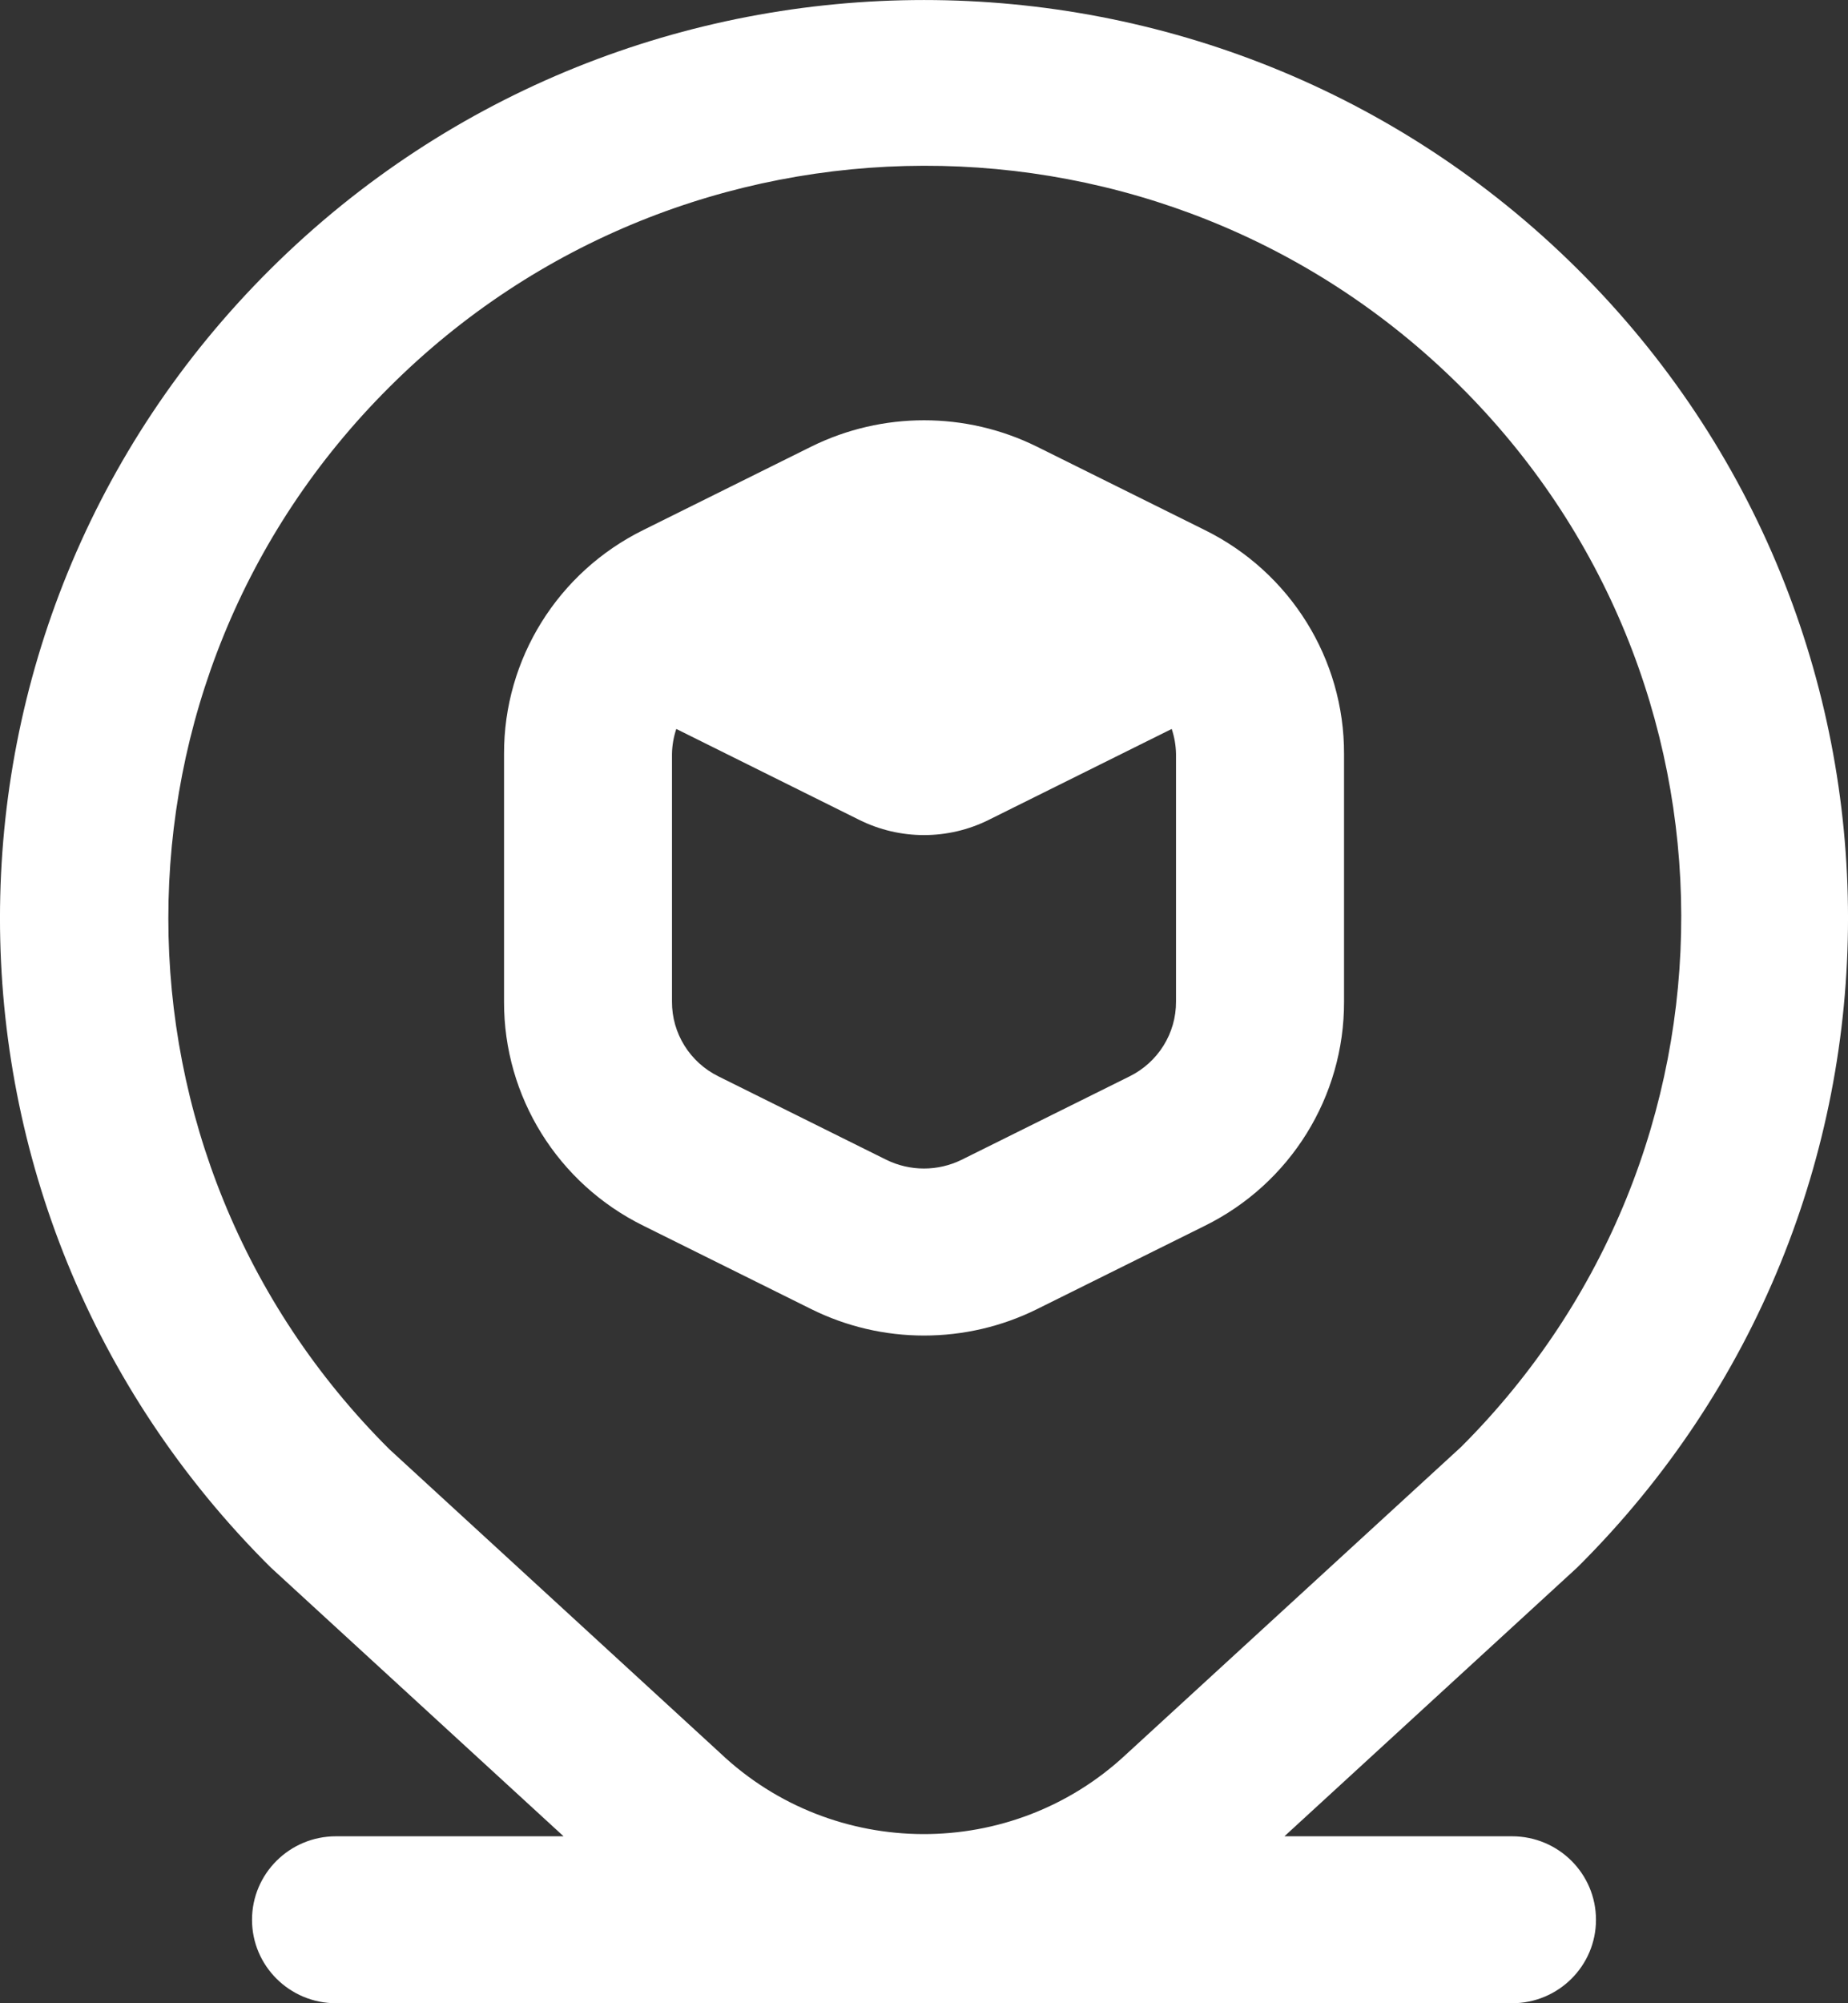 <svg width="24" height="26" viewBox="0 0 24 26" fill="none" xmlns="http://www.w3.org/2000/svg">
<rect x="0" y="0" width="24" height="26" fill="#333333" stroke="none"/>
<path d="M12 17.334C12.508 17.334 13.009 17.218 13.464 16.993L15.646 15.91C16.758 15.362 17.459 14.233 17.455 13V9.786C17.459 8.554 16.757 7.427 15.646 6.879L13.464 5.796C12.542 5.341 11.459 5.341 10.537 5.796L8.355 6.879C7.244 7.427 6.542 8.554 6.546 9.786V13C6.542 14.232 7.243 15.36 8.354 15.908L10.536 16.991C10.991 17.217 11.492 17.334 12 17.334ZM8.727 13V9.786C8.729 9.675 8.748 9.566 8.783 9.461L11.161 10.642C11.689 10.904 12.311 10.904 12.839 10.642L15.217 9.461C15.252 9.566 15.271 9.675 15.273 9.786V13C15.275 13.411 15.04 13.787 14.67 13.97L12.488 15.053C12.18 15.204 11.819 15.204 11.511 15.053L9.33 13.97C8.959 13.787 8.725 13.411 8.727 13ZM19.636 23.833H16.681L20.485 20.343C25.172 15.689 25.172 8.144 20.485 3.49C15.799 -1.163 8.201 -1.163 3.515 3.49C-1.172 8.144 -1.172 15.689 3.515 20.343C3.525 20.353 7.319 23.833 7.319 23.833H4.364C3.761 23.833 3.273 24.318 3.273 24.917C3.273 25.515 3.761 26 4.364 26H19.637C20.239 26 20.727 25.515 20.727 24.917C20.727 24.318 20.239 23.833 19.636 23.833ZM5.058 5.023C8.883 1.206 15.1 1.193 18.943 4.992C22.786 8.791 22.8 14.964 18.974 18.781L14.627 22.768C13.143 24.157 10.824 24.149 9.35 22.75L5.058 18.811C1.229 15.001 1.229 8.833 5.058 5.023Z" fill="white"/>
</svg>
